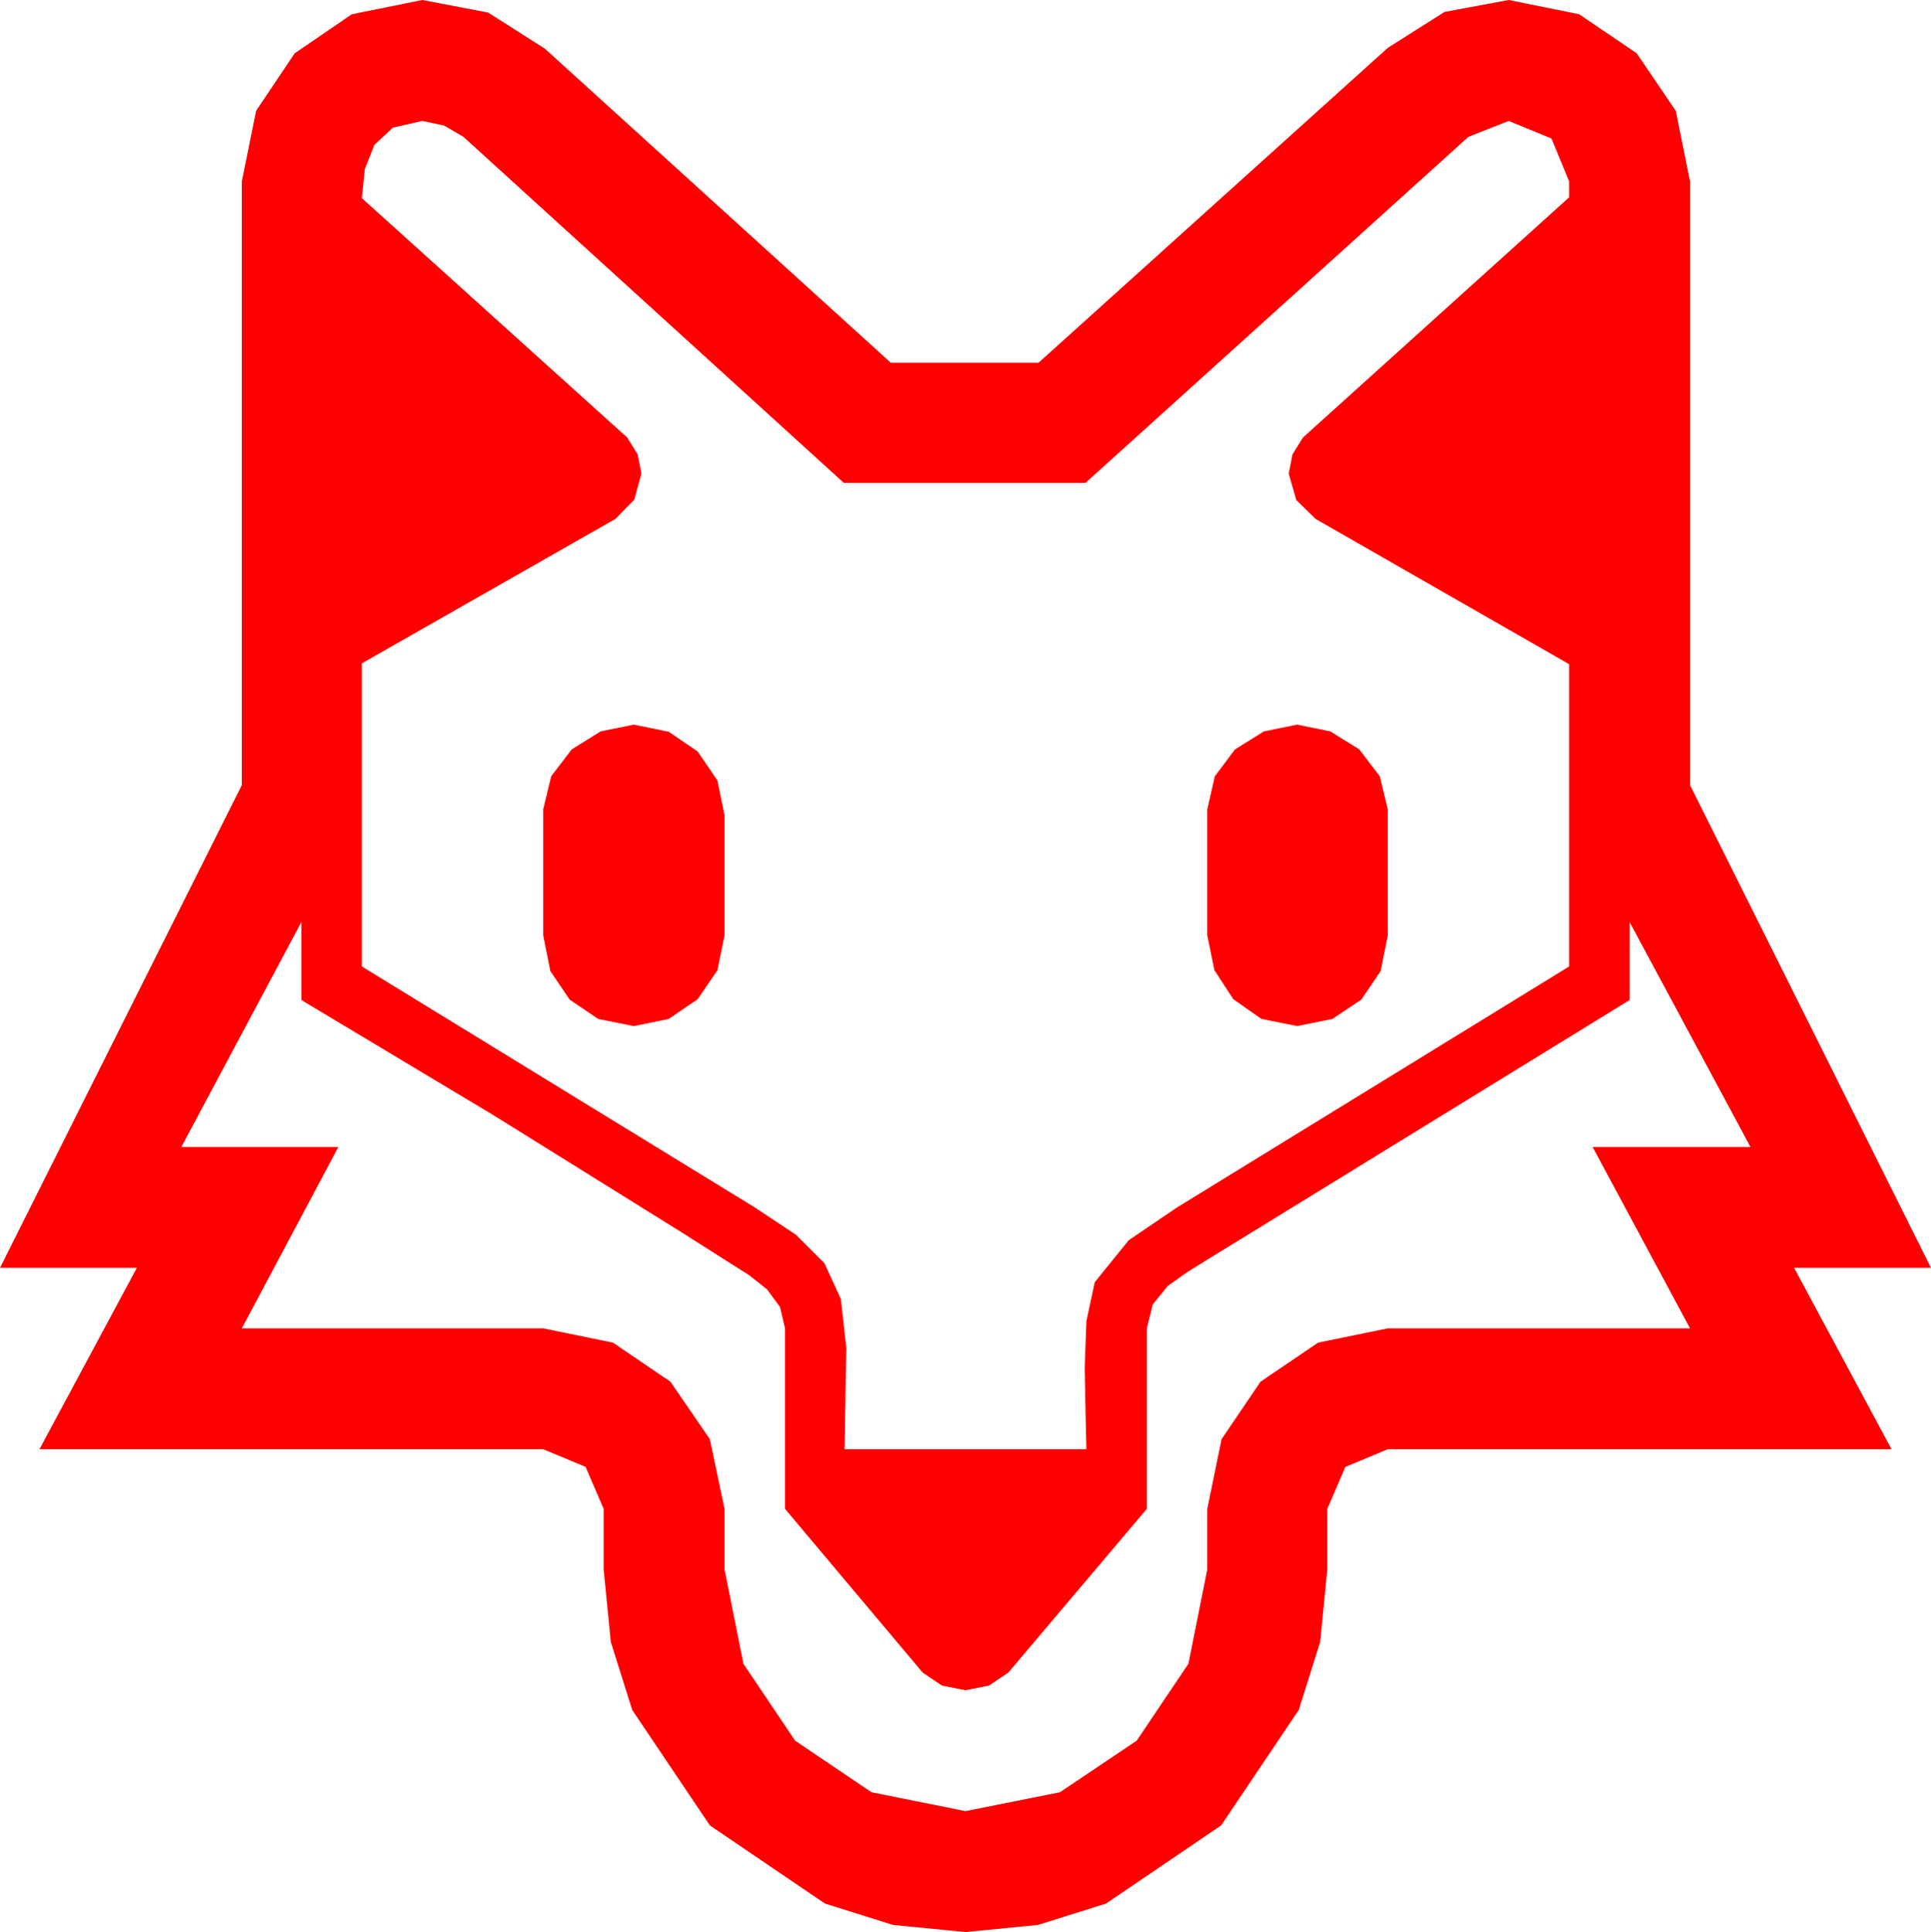 <?xml version="1.0" encoding="utf-8"?>
<!DOCTYPE svg PUBLIC "-//W3C//DTD SVG 1.1//EN" "http://www.w3.org/Graphics/SVG/1.1/DTD/svg11.dtd">
<svg width="67.383" height="67.412" xmlns="http://www.w3.org/2000/svg" xmlns:xlink="http://www.w3.org/1999/xlink" xmlns:xml="http://www.w3.org/XML/1998/namespace" version="1.1">
  <g>
    <g>
      <path style="fill:#FF0000;fill-opacity:1" d="M10.518,32.168L6.328,40.02 11.807,40.02 8.438,46.348 18.955,46.348 21.387,46.846 23.394,48.208 24.771,50.215 25.283,52.646 25.283,54.756 25.942,58.052 27.744,60.732 30.41,62.534 33.691,63.193 36.987,62.534 39.668,60.732 41.47,58.052 42.129,54.756 42.129,52.646 42.627,50.215 43.989,48.208 45.996,46.846 48.428,46.348 58.975,46.348 55.576,40.02 61.084,40.02 56.865,32.168 56.865,34.893 42.188,43.916 41.455,44.37 40.752,44.868 40.225,45.513 40.02,46.348 40.02,52.646 35.186,58.359 34.512,58.813 33.691,58.975 32.871,58.813 32.197,58.359 27.393,52.646 27.393,46.348 27.217,45.601 26.763,44.985 26.133,44.487 25.459,44.062 23.848,43.037 17.212,38.906 10.518,34.893 10.518,32.168z M45.264,25.283L46.421,25.518 47.432,26.147 48.149,27.085 48.428,28.242 48.428,32.637 48.179,33.882 47.505,34.878 46.494,35.552 45.264,35.801 44.019,35.552 43.037,34.863 42.378,33.853 42.129,32.637 42.129,28.242 42.393,27.085 43.096,26.147 44.106,25.518 45.264,25.283z M22.119,25.283L23.335,25.532 24.346,26.221 25.034,27.231 25.283,28.447 25.283,32.637 25.034,33.853 24.346,34.863 23.335,35.552 22.119,35.801 20.874,35.552 19.878,34.878 19.204,33.882 18.955,32.637 18.955,28.242 19.233,27.085 19.951,26.147 20.962,25.518 22.119,25.283z M14.736,4.219L13.711,4.453 13.066,5.054 12.729,5.903 12.627,6.914 21.885,15.264 22.251,15.85 22.383,16.523 22.134,17.432 21.475,18.105 12.627,23.145 12.627,33.721 26.338,42.129 27.773,43.081 28.77,44.077 29.341,45.322 29.531,47.021 29.502,48.794 29.473,50.566 37.91,50.566 37.881,49.263 37.852,47.725 37.91,46.099 38.203,44.736 39.39,43.271 40.986,42.188 41.074,42.129 54.756,33.721 54.756,23.174 45.908,18.105 45.234,17.446 44.971,16.523 45.103,15.85 45.469,15.264 54.756,6.885 54.756,6.328 54.141,4.834 52.646,4.219 51.24,4.775 44.561,10.811 37.881,16.846 29.443,16.846 16.172,4.775 15.498,4.38 14.736,4.219z M14.736,0L17.036,0.439 19.014,1.699 31.084,12.656 36.24,12.656 48.428,1.67 50.405,0.417 52.646,0 55.107,0.498 57.114,1.86 58.477,3.867 58.975,6.328 58.975,27.393 67.383,44.238 62.607,44.238 66.006,50.566 48.428,50.566 46.948,51.182 46.318,52.646 46.318,54.756 46.069,57.286 45.322,59.663 42.612,63.691 38.599,66.416 36.222,67.163 33.691,67.412 31.161,67.163 28.784,66.416 24.771,63.691 22.061,59.663 21.313,57.286 21.064,54.756 21.064,52.646 20.435,51.182 18.955,50.566 1.377,50.566 4.775,44.238 0,44.238 8.438,27.393 8.438,6.328 8.936,3.867 10.283,1.86 12.275,0.498 14.736,0z" />
    </g>
  </g>
</svg>